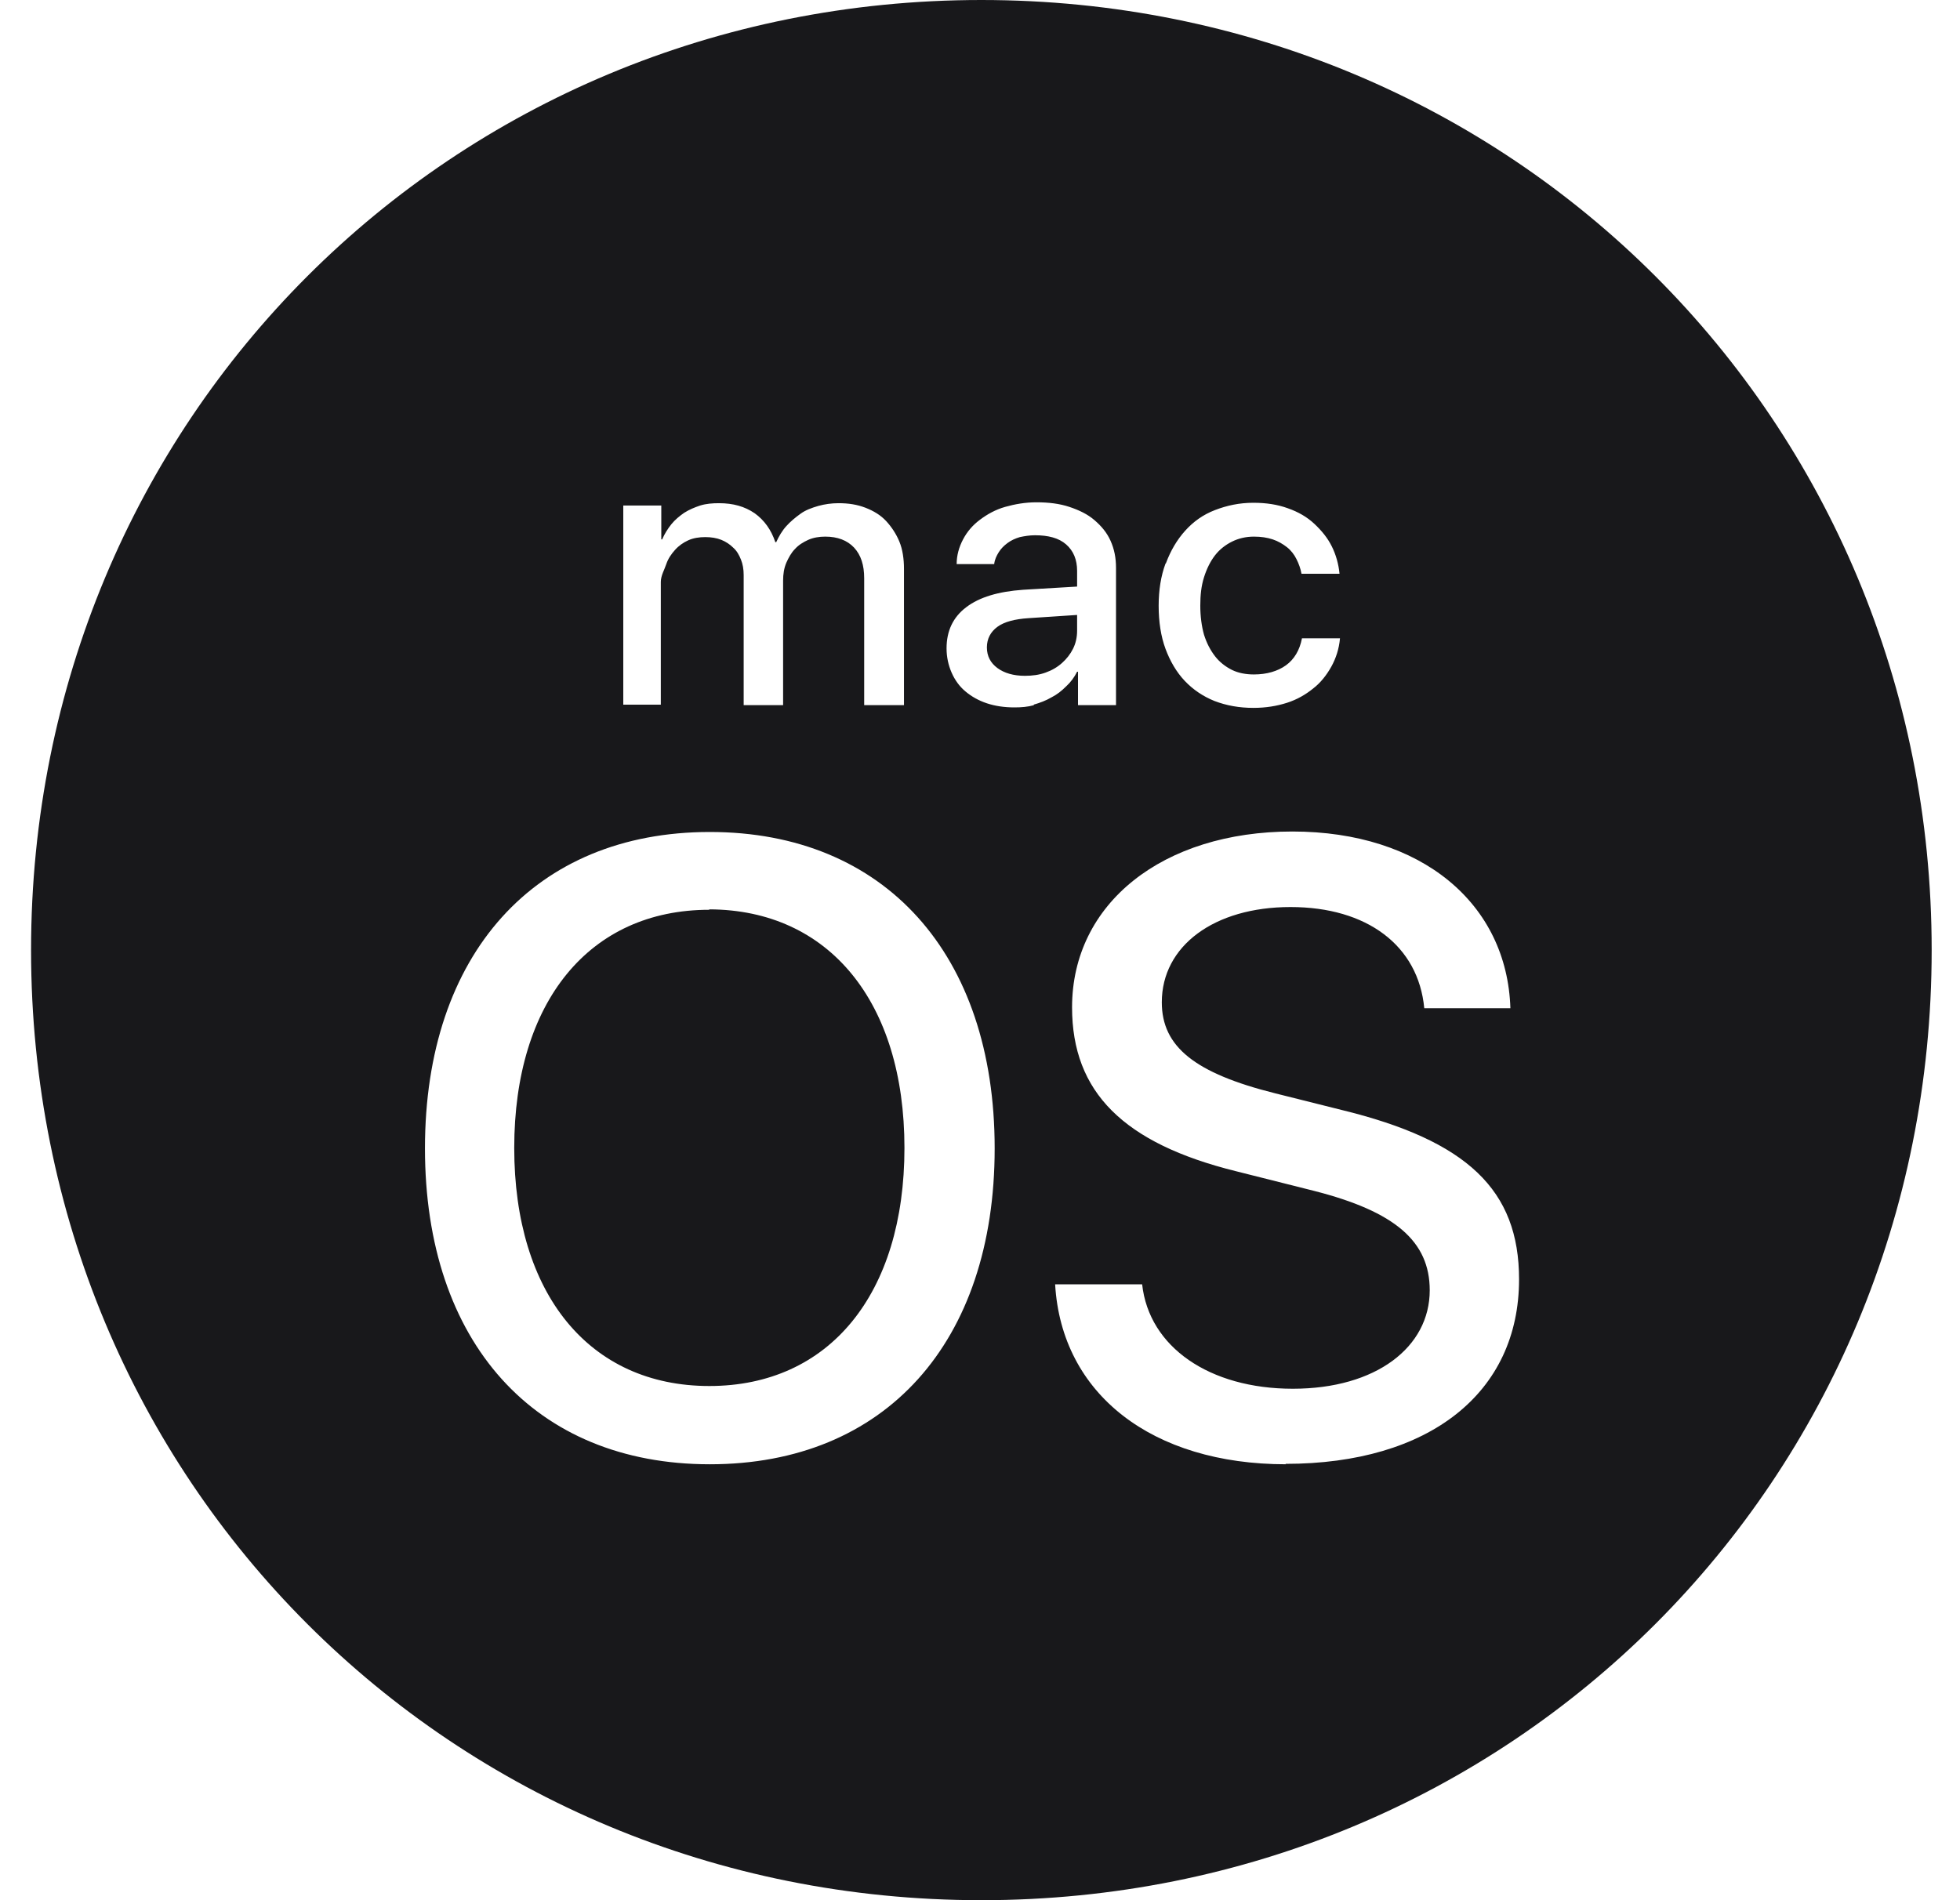 <svg width="33" height="32" viewBox="0 0 33 32" fill="none" xmlns="http://www.w3.org/2000/svg">
<path d="M18.135 10.618V10.356L17.318 10.41C17.086 10.425 16.909 10.471 16.793 10.556C16.678 10.641 16.616 10.757 16.616 10.903C16.616 11.05 16.678 11.165 16.793 11.25C16.909 11.335 17.063 11.381 17.256 11.381C17.379 11.381 17.495 11.366 17.603 11.327C17.711 11.289 17.803 11.235 17.881 11.165C17.958 11.096 18.019 11.019 18.066 10.926C18.112 10.834 18.135 10.733 18.135 10.618ZM16.523 0C7.594 0 0.523 7.071 0.523 16C0.523 24.929 7.594 32 16.523 32C25.453 32 32.523 24.929 32.523 16C32.523 7.071 25.453 0 16.523 0ZM19.631 9.484C19.708 9.276 19.816 9.091 19.955 8.937C20.094 8.783 20.256 8.667 20.456 8.59C20.656 8.513 20.865 8.467 21.104 8.467C21.32 8.467 21.512 8.497 21.682 8.559C21.859 8.621 22.006 8.706 22.129 8.821C22.253 8.937 22.353 9.06 22.422 9.199C22.492 9.338 22.538 9.5 22.553 9.662H21.913C21.898 9.577 21.867 9.492 21.828 9.415C21.79 9.338 21.736 9.268 21.667 9.214C21.597 9.16 21.52 9.114 21.427 9.083C21.335 9.053 21.235 9.037 21.111 9.037C20.973 9.037 20.849 9.068 20.741 9.122C20.633 9.176 20.533 9.253 20.456 9.353C20.379 9.453 20.317 9.577 20.271 9.723C20.225 9.87 20.209 10.024 20.209 10.201C20.209 10.379 20.232 10.548 20.271 10.687C20.317 10.834 20.379 10.949 20.456 11.05C20.533 11.15 20.633 11.227 20.741 11.281C20.849 11.335 20.98 11.358 21.111 11.358C21.327 11.358 21.512 11.304 21.651 11.204C21.79 11.104 21.883 10.949 21.921 10.749H22.561C22.546 10.926 22.492 11.088 22.415 11.227C22.337 11.366 22.237 11.497 22.106 11.597C21.983 11.697 21.836 11.782 21.667 11.836C21.497 11.89 21.312 11.921 21.104 11.921C20.865 11.921 20.649 11.882 20.448 11.805C20.256 11.728 20.086 11.613 19.947 11.466C19.808 11.319 19.7 11.134 19.623 10.926C19.546 10.718 19.508 10.471 19.508 10.201C19.508 9.939 19.546 9.7 19.623 9.492L19.631 9.484ZM10.494 8.513H11.134V9.083H11.149C11.188 8.991 11.242 8.906 11.303 8.829C11.365 8.752 11.442 8.69 11.519 8.636C11.604 8.582 11.696 8.544 11.789 8.513C11.889 8.482 11.997 8.474 12.105 8.474C12.344 8.474 12.537 8.528 12.707 8.644C12.868 8.76 12.984 8.921 13.054 9.13H13.069C13.115 9.029 13.169 8.937 13.239 8.86C13.308 8.783 13.393 8.713 13.478 8.652C13.562 8.59 13.67 8.551 13.778 8.52C13.886 8.49 14.002 8.474 14.118 8.474C14.287 8.474 14.434 8.497 14.573 8.551C14.711 8.605 14.827 8.675 14.92 8.775C15.012 8.875 15.089 8.991 15.143 9.122C15.197 9.253 15.22 9.415 15.22 9.577V11.875H14.55V9.739C14.55 9.515 14.495 9.346 14.38 9.222C14.264 9.099 14.102 9.037 13.894 9.037C13.794 9.037 13.694 9.053 13.609 9.091C13.524 9.13 13.447 9.176 13.385 9.245C13.323 9.307 13.277 9.392 13.239 9.477C13.2 9.569 13.185 9.669 13.185 9.777V11.875H12.521V9.685C12.521 9.585 12.506 9.5 12.475 9.423C12.444 9.346 12.406 9.276 12.344 9.222C12.29 9.168 12.221 9.122 12.144 9.091C12.067 9.06 11.974 9.045 11.874 9.045C11.774 9.045 11.673 9.06 11.588 9.099C11.504 9.137 11.427 9.191 11.365 9.261C11.303 9.33 11.249 9.407 11.218 9.5C11.188 9.592 11.126 9.693 11.126 9.8V11.867H10.494V8.497V8.513ZM11.951 24.659C9.005 24.659 7.155 22.608 7.155 19.339C7.155 16.069 9.005 14.011 11.951 14.011C14.896 14.011 16.747 16.069 16.747 19.339C16.747 22.608 14.904 24.659 11.951 24.659ZM17.41 11.875C17.302 11.905 17.194 11.913 17.079 11.913C16.909 11.913 16.755 11.89 16.616 11.844C16.477 11.798 16.354 11.728 16.254 11.643C16.153 11.559 16.076 11.451 16.022 11.327C15.968 11.204 15.937 11.065 15.937 10.919C15.937 10.626 16.045 10.394 16.269 10.225C16.493 10.055 16.809 9.962 17.225 9.932L18.135 9.878V9.615C18.135 9.423 18.073 9.276 17.95 9.168C17.827 9.06 17.649 9.014 17.426 9.014C17.333 9.014 17.248 9.029 17.171 9.045C17.094 9.068 17.025 9.099 16.963 9.145C16.901 9.191 16.855 9.238 16.816 9.299C16.778 9.361 16.747 9.423 16.739 9.5H16.107C16.107 9.353 16.146 9.214 16.215 9.083C16.284 8.952 16.377 8.844 16.5 8.752C16.624 8.659 16.762 8.582 16.924 8.536C17.086 8.49 17.264 8.459 17.449 8.459C17.657 8.459 17.842 8.482 18.004 8.536C18.166 8.59 18.312 8.659 18.428 8.76C18.544 8.86 18.636 8.968 18.698 9.107C18.76 9.245 18.79 9.392 18.79 9.561V11.875H18.15V11.312H18.135C18.089 11.404 18.027 11.489 17.95 11.559C17.873 11.636 17.796 11.697 17.703 11.744C17.611 11.798 17.51 11.836 17.402 11.867L17.41 11.875ZM21.651 24.659C19.4 24.659 17.873 23.48 17.765 21.629H19.23C19.346 22.685 20.363 23.387 21.767 23.387C23.17 23.387 24.072 22.685 24.072 21.729C24.072 20.904 23.486 20.403 22.129 20.056L20.811 19.724C18.914 19.254 18.05 18.39 18.05 16.964C18.05 15.213 19.577 14.003 21.759 14.003C23.941 14.003 25.375 15.221 25.43 16.979H23.98C23.88 15.923 23.016 15.275 21.728 15.275C20.441 15.275 19.561 15.931 19.561 16.879C19.561 17.627 20.117 18.074 21.474 18.413L22.584 18.691C24.705 19.208 25.576 20.041 25.576 21.544C25.576 23.456 24.065 24.652 21.643 24.652L21.651 24.659ZM11.943 15.321C9.923 15.321 8.658 16.871 8.658 19.331C8.658 21.791 9.923 23.341 11.943 23.341C13.963 23.341 15.228 21.791 15.228 19.331C15.228 16.871 13.956 15.321 11.943 15.314V15.321Z" fill="#18181B"/>
</svg>
